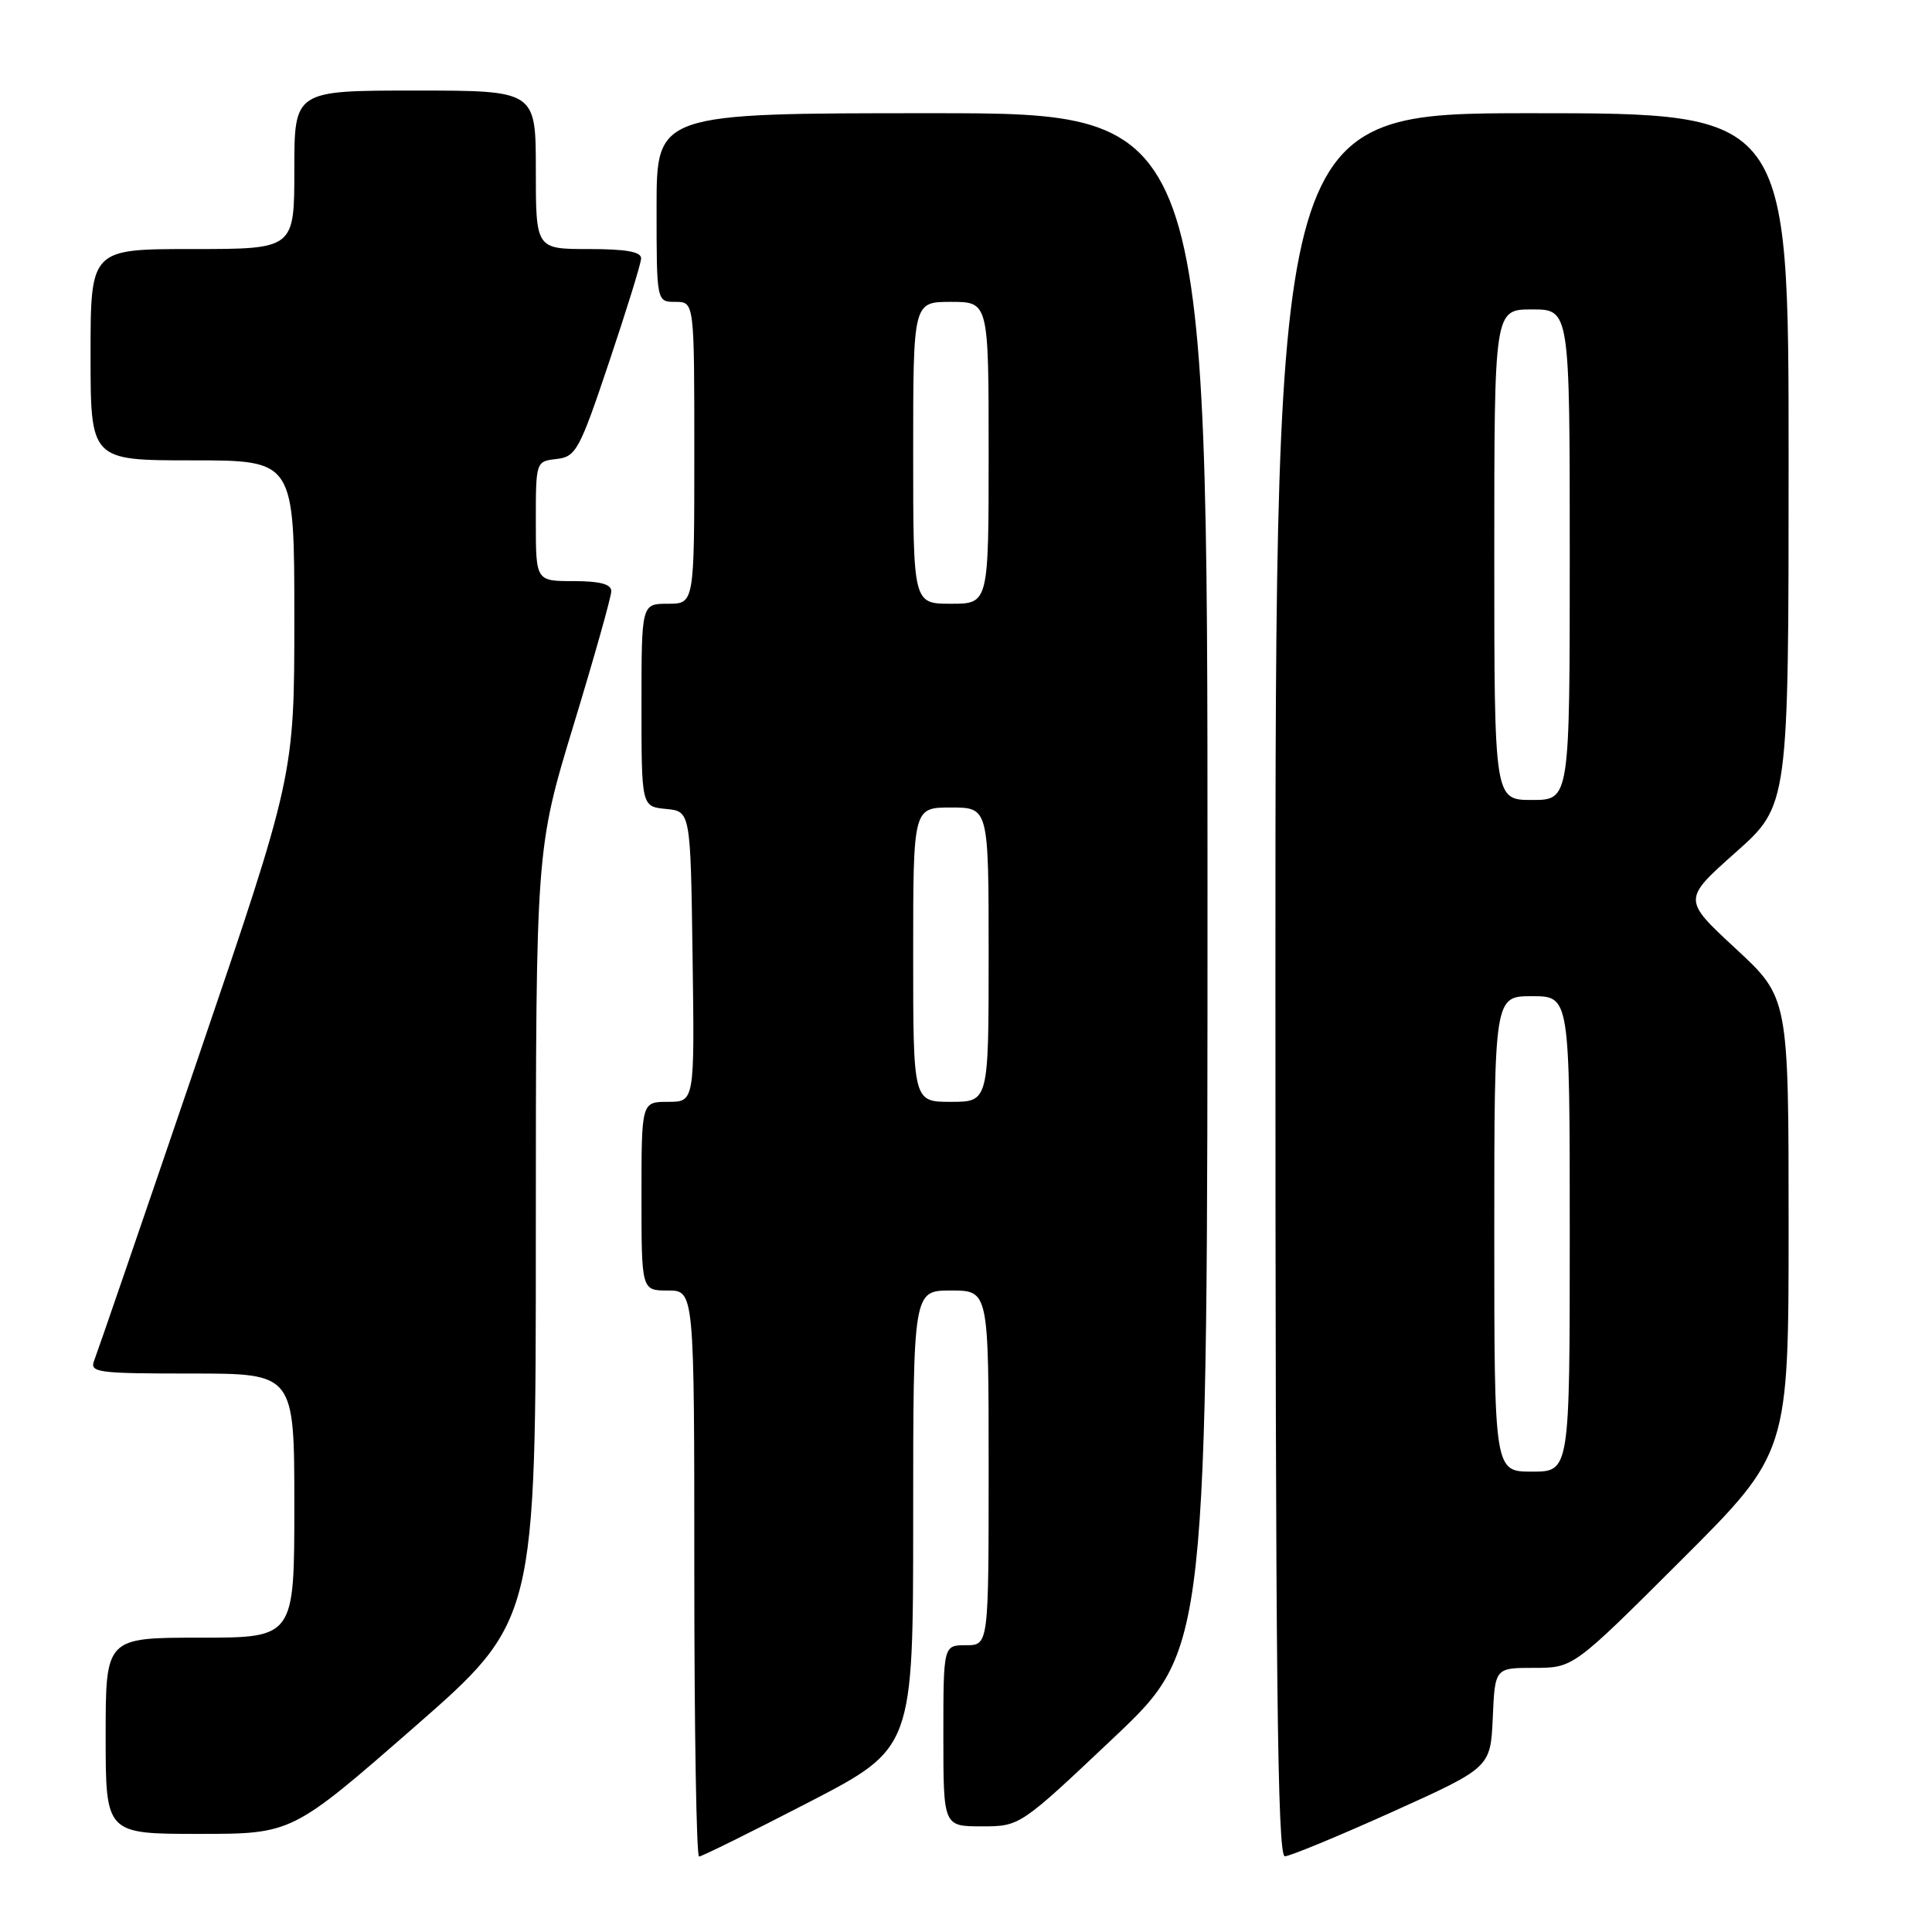<?xml version="1.0" encoding="UTF-8" standalone="no"?>
<!DOCTYPE svg PUBLIC "-//W3C//DTD SVG 1.1//EN" "http://www.w3.org/Graphics/SVG/1.1/DTD/svg11.dtd" >
<svg xmlns="http://www.w3.org/2000/svg" xmlns:xlink="http://www.w3.org/1999/xlink" version="1.1" viewBox="0 0 256 256">
 <g >
 <path fill="currentColor"
d=" M 107.13 238.83 C 121.00 231.65 121.00 231.65 121.00 201.33 C 121.00 171.00 121.00 171.00 126.00 171.00 C 131.00 171.00 131.00 171.00 131.00 194.50 C 131.00 218.00 131.00 218.00 128.00 218.00 C 125.00 218.00 125.00 218.00 125.00 230.00 C 125.00 242.00 125.00 242.00 130.08 242.00 C 135.15 242.00 135.15 242.00 147.58 230.25 C 160.00 218.50 160.00 218.50 160.00 116.75 C 160.00 15.00 160.00 15.00 123.50 15.00 C 87.00 15.00 87.00 15.00 87.00 27.50 C 87.00 40.00 87.00 40.00 89.50 40.00 C 92.00 40.00 92.00 40.00 92.00 60.00 C 92.00 80.00 92.00 80.00 88.50 80.00 C 85.00 80.00 85.00 80.00 85.00 93.44 C 85.00 106.87 85.00 106.87 88.25 107.19 C 91.50 107.50 91.50 107.50 91.77 126.75 C 92.04 146.00 92.04 146.00 88.52 146.00 C 85.00 146.00 85.00 146.00 85.00 158.50 C 85.00 171.00 85.00 171.00 88.50 171.00 C 92.00 171.00 92.00 171.00 92.00 208.50 C 92.00 229.12 92.28 246.00 92.63 246.00 C 92.98 246.00 99.51 242.77 107.13 238.83 Z  M 184.50 240.08 C 197.50 234.21 197.50 234.21 197.80 227.61 C 198.09 221.00 198.09 221.00 203.28 221.00 C 208.47 221.00 208.47 221.00 222.74 206.76 C 237.00 192.53 237.00 192.53 237.00 162.36 C 237.00 132.19 237.00 132.19 229.98 125.69 C 222.96 119.19 222.96 119.19 229.98 112.95 C 237.00 106.71 237.00 106.71 237.00 60.85 C 237.00 15.00 237.00 15.00 203.00 15.00 C 169.00 15.00 169.00 15.00 169.00 130.50 C 169.00 222.25 169.26 245.99 170.25 245.97 C 170.94 245.95 177.35 243.30 184.50 240.08 Z  M 54.85 228.89 C 71.00 214.78 71.00 214.78 71.00 163.64 C 71.01 112.50 71.01 112.50 76.00 96.08 C 78.75 87.05 81.00 79.06 81.00 78.33 C 81.00 77.40 79.49 77.00 76.00 77.00 C 71.00 77.00 71.00 77.00 71.00 69.07 C 71.00 61.15 71.01 61.13 73.75 60.82 C 76.32 60.52 76.78 59.68 80.70 48.00 C 83.01 41.12 84.93 34.94 84.95 34.25 C 84.99 33.36 82.96 33.00 78.00 33.00 C 71.00 33.00 71.00 33.00 71.00 22.50 C 71.00 12.00 71.00 12.00 55.00 12.00 C 39.00 12.00 39.00 12.00 39.00 22.50 C 39.00 33.00 39.00 33.00 25.50 33.00 C 12.00 33.00 12.00 33.00 12.00 47.00 C 12.00 61.00 12.00 61.00 25.50 61.00 C 39.00 61.00 39.00 61.00 39.00 81.89 C 39.00 102.77 39.00 102.77 26.09 140.64 C 19.00 161.46 12.87 179.29 12.49 180.25 C 11.84 181.87 12.83 182.00 25.39 182.00 C 39.00 182.00 39.00 182.00 39.00 199.50 C 39.00 217.00 39.00 217.00 26.50 217.00 C 14.00 217.00 14.00 217.00 14.00 230.00 C 14.00 243.00 14.00 243.00 26.35 243.00 C 38.69 243.00 38.69 243.00 54.85 228.89 Z  M 121.00 126.50 C 121.00 107.00 121.00 107.00 126.00 107.00 C 131.00 107.00 131.00 107.00 131.00 126.50 C 131.00 146.00 131.00 146.00 126.00 146.00 C 121.00 146.00 121.00 146.00 121.00 126.50 Z  M 121.00 60.00 C 121.00 40.00 121.00 40.00 126.00 40.00 C 131.00 40.00 131.00 40.00 131.00 60.00 C 131.00 80.00 131.00 80.00 126.00 80.00 C 121.00 80.00 121.00 80.00 121.00 60.00 Z  M 198.00 163.50 C 198.00 132.00 198.00 132.00 203.00 132.00 C 208.00 132.00 208.00 132.00 208.00 163.50 C 208.00 195.00 208.00 195.00 203.00 195.00 C 198.00 195.00 198.00 195.00 198.00 163.50 Z  M 198.00 73.50 C 198.00 41.00 198.00 41.00 203.00 41.00 C 208.00 41.00 208.00 41.00 208.00 73.50 C 208.00 106.00 208.00 106.00 203.00 106.00 C 198.00 106.00 198.00 106.00 198.00 73.50 Z "/>
</g>
</svg>